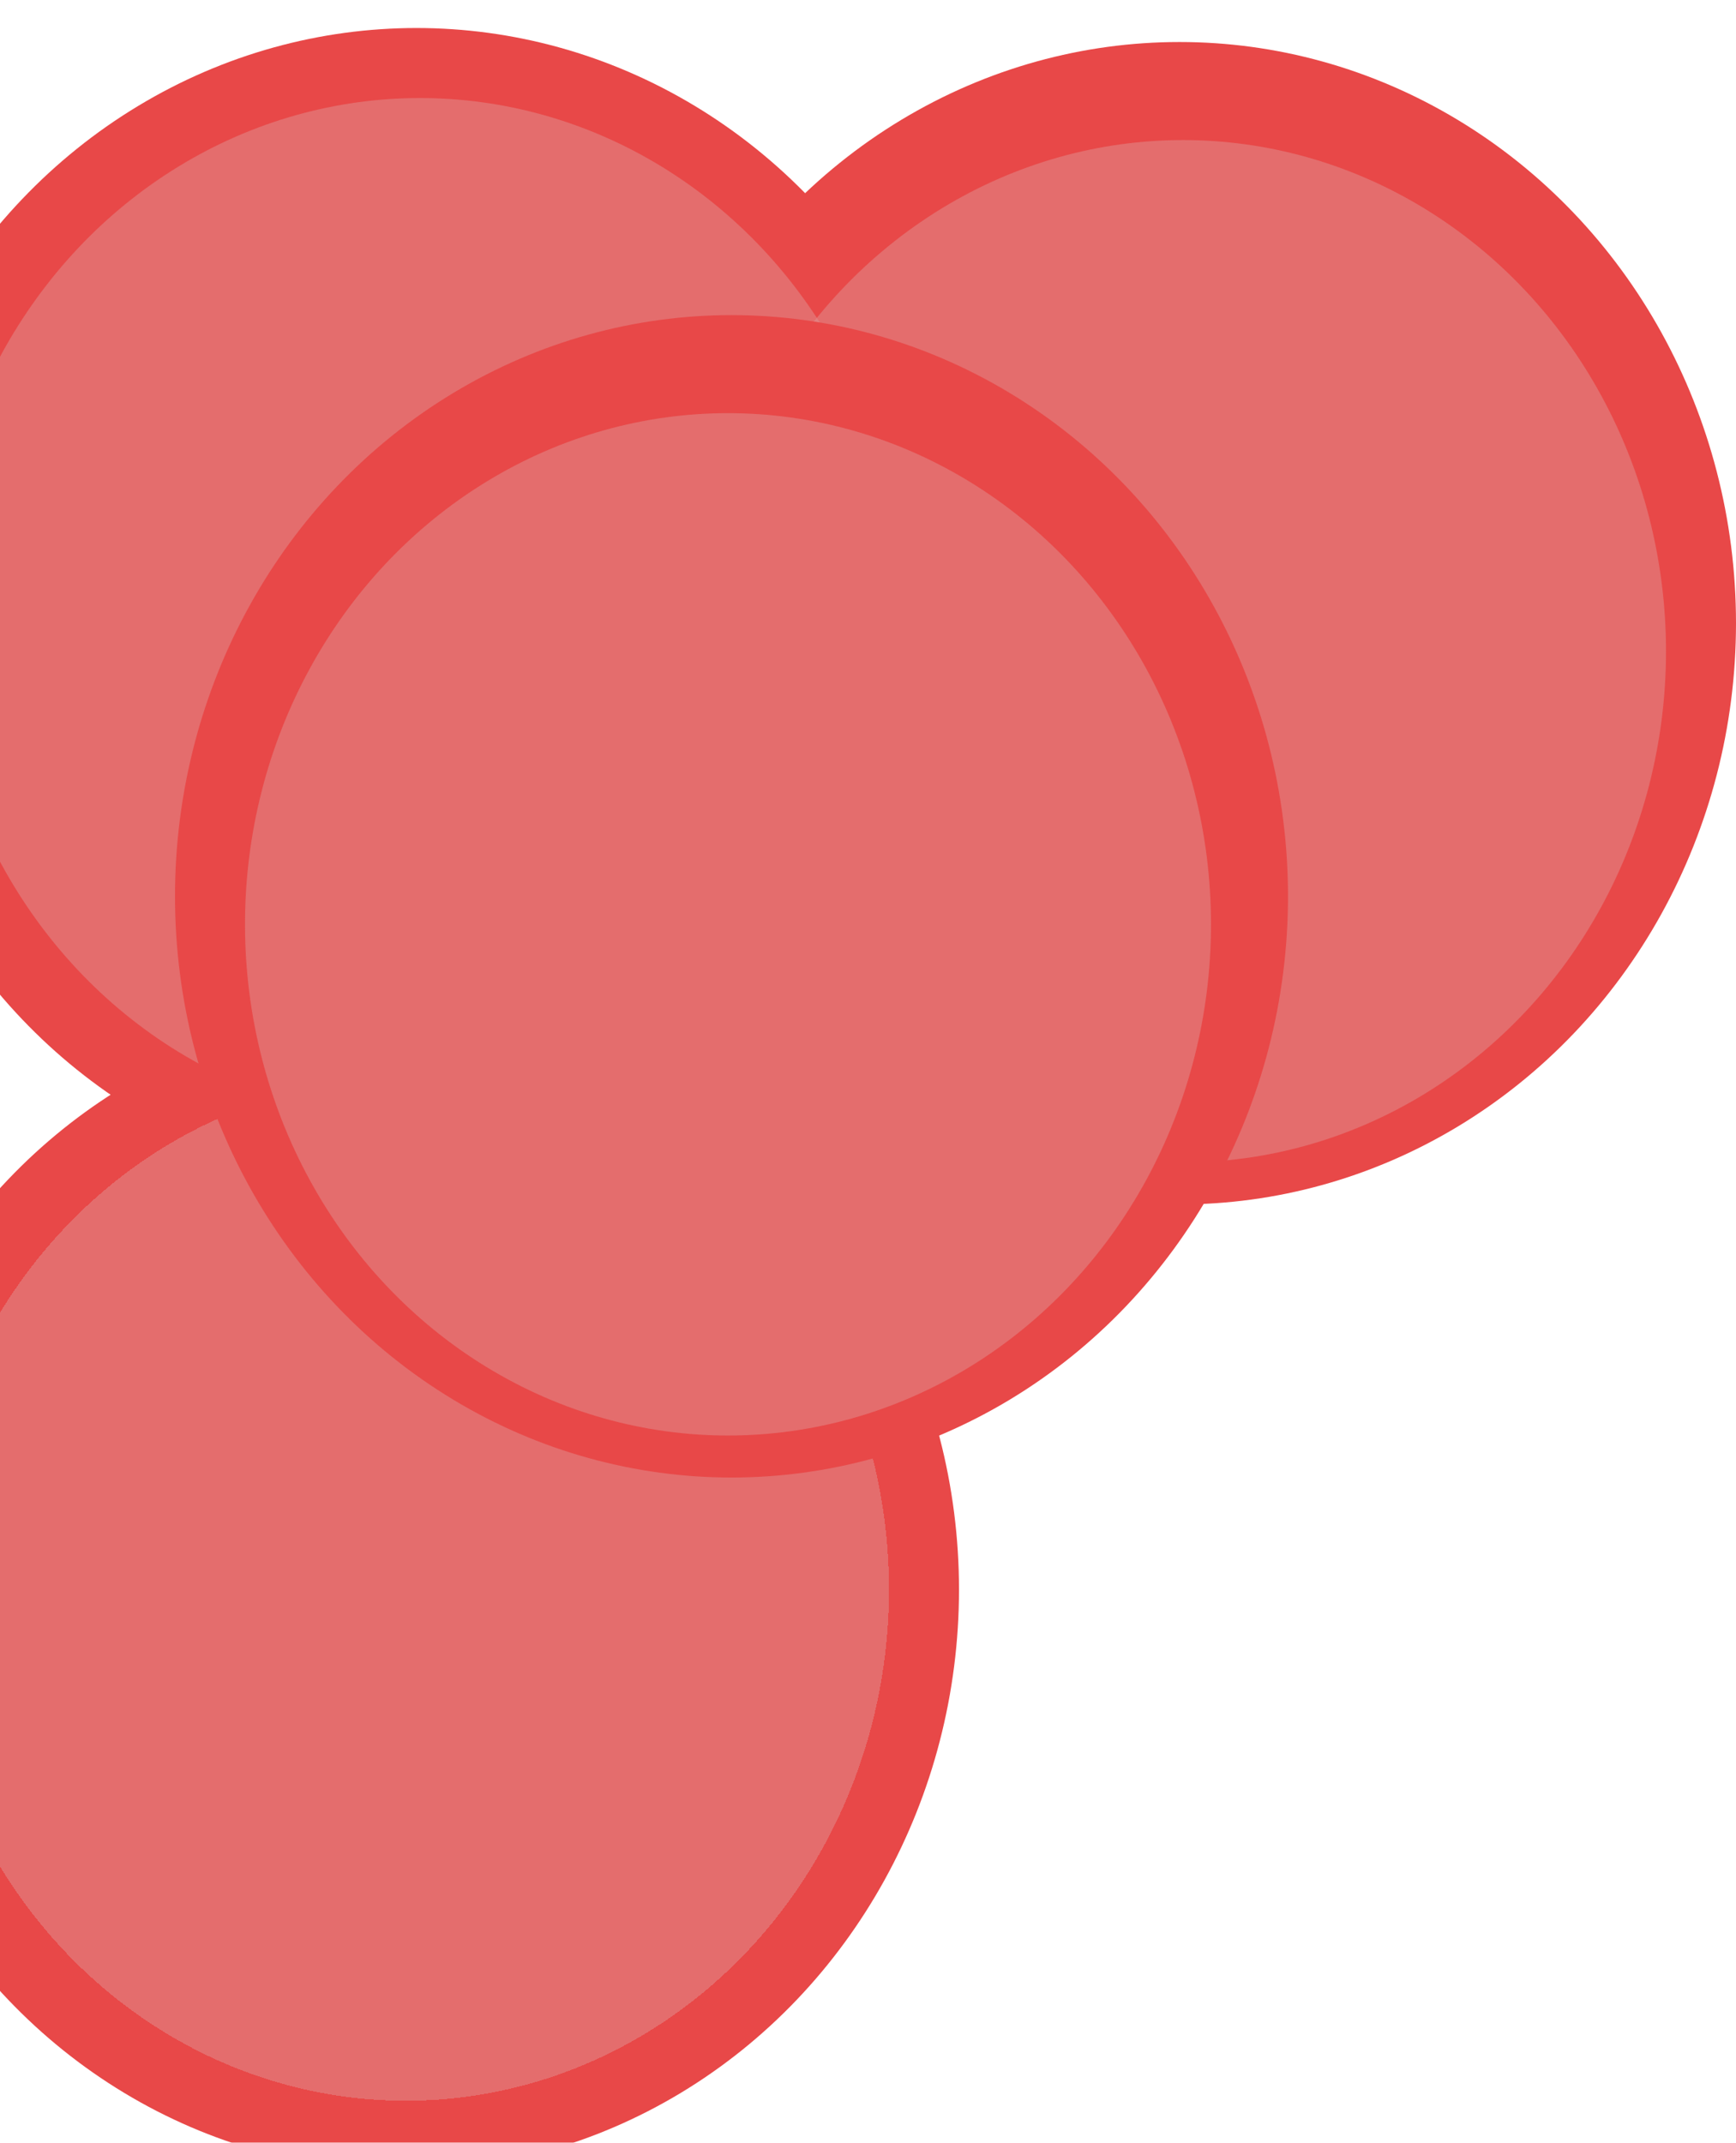 <svg width="248" height="306" viewBox="0 0 248 306" fill="none" xmlns="http://www.w3.org/2000/svg">
<g filter="url(#filter0_d_128_187)">
<ellipse cx="59.5" cy="83" rx="79.5" ry="83" fill="#E84848"/>
</g>
<g filter="url(#filter1_i_128_187)">
<ellipse cx="57.5" cy="223" rx="79.5" ry="83" fill="#E84848"/>
</g>
<g filter="url(#filter2_d_128_187)">
<ellipse cx="58" cy="223" rx="69" ry="73" fill="#E19292" fill-opacity="0.5" shape-rendering="crispEdges"/>
</g>
<ellipse cx="168.5" cy="89" rx="79.5" ry="83" fill="#E84848"/>
<g filter="url(#filter3_i_128_187)">
<ellipse cx="60" cy="83" rx="69" ry="73" fill="#E19292" fill-opacity="0.5"/>
</g>
<g filter="url(#filter4_i_128_187)">
<ellipse cx="169" cy="89" rx="69" ry="73" fill="#E19292" fill-opacity="0.5"/>
</g>
<ellipse cx="104.5" cy="128" rx="79.5" ry="83" fill="#E84848"/>
<g filter="url(#filter5_i_128_187)">
<ellipse cx="104" cy="128" rx="69" ry="73" fill="#E19292" fill-opacity="0.5"/>
</g>
<defs>
<filter id="filter0_d_128_187" x="-24" y="0" width="167" height="174" filterUnits="userSpaceOnUse" color-interpolation-filters="sRGB">
<feFlood flood-opacity="0" result="BackgroundImageFix"/>
<feColorMatrix in="SourceAlpha" type="matrix" values="0 0 0 0 0 0 0 0 0 0 0 0 0 0 0 0 0 0 127 0" result="hardAlpha"/>
<feOffset dy="4"/>
<feGaussianBlur stdDeviation="2"/>
<feComposite in2="hardAlpha" operator="out"/>
<feColorMatrix type="matrix" values="0 0 0 0 0 0 0 0 0 0 0 0 0 0 0 0 0 0 0.25 0"/>
<feBlend mode="normal" in2="BackgroundImageFix" result="effect1_dropShadow_128_187"/>
<feBlend mode="normal" in="SourceGraphic" in2="effect1_dropShadow_128_187" result="shape"/>
</filter>
<filter id="filter1_i_128_187" x="-22" y="140" width="159" height="170" filterUnits="userSpaceOnUse" color-interpolation-filters="sRGB">
<feFlood flood-opacity="0" result="BackgroundImageFix"/>
<feBlend mode="normal" in="SourceGraphic" in2="BackgroundImageFix" result="shape"/>
<feColorMatrix in="SourceAlpha" type="matrix" values="0 0 0 0 0 0 0 0 0 0 0 0 0 0 0 0 0 0 127 0" result="hardAlpha"/>
<feOffset dy="4"/>
<feGaussianBlur stdDeviation="2"/>
<feComposite in2="hardAlpha" operator="arithmetic" k2="-1" k3="1"/>
<feColorMatrix type="matrix" values="0 0 0 0 0 0 0 0 0 0 0 0 0 0 0 0 0 0 0.25 0"/>
<feBlend mode="normal" in2="shape" result="effect1_innerShadow_128_187"/>
</filter>
<filter id="filter2_d_128_187" x="-15" y="150" width="146" height="154" filterUnits="userSpaceOnUse" color-interpolation-filters="sRGB">
<feFlood flood-opacity="0" result="BackgroundImageFix"/>
<feColorMatrix in="SourceAlpha" type="matrix" values="0 0 0 0 0 0 0 0 0 0 0 0 0 0 0 0 0 0 127 0" result="hardAlpha"/>
<feOffset dy="4"/>
<feGaussianBlur stdDeviation="2"/>
<feComposite in2="hardAlpha" operator="out"/>
<feColorMatrix type="matrix" values="0 0 0 0 0 0 0 0 0 0 0 0 0 0 0 0 0 0 0.25 0"/>
<feBlend mode="normal" in2="BackgroundImageFix" result="effect1_dropShadow_128_187"/>
<feBlend mode="normal" in="SourceGraphic" in2="effect1_dropShadow_128_187" result="shape"/>
</filter>
<filter id="filter3_i_128_187" x="-9" y="10" width="138" height="150" filterUnits="userSpaceOnUse" color-interpolation-filters="sRGB">
<feFlood flood-opacity="0" result="BackgroundImageFix"/>
<feBlend mode="normal" in="SourceGraphic" in2="BackgroundImageFix" result="shape"/>
<feColorMatrix in="SourceAlpha" type="matrix" values="0 0 0 0 0 0 0 0 0 0 0 0 0 0 0 0 0 0 127 0" result="hardAlpha"/>
<feOffset dy="4"/>
<feGaussianBlur stdDeviation="2"/>
<feComposite in2="hardAlpha" operator="arithmetic" k2="-1" k3="1"/>
<feColorMatrix type="matrix" values="0 0 0 0 0 0 0 0 0 0 0 0 0 0 0 0 0 0 0.25 0"/>
<feBlend mode="normal" in2="shape" result="effect1_innerShadow_128_187"/>
</filter>
<filter id="filter4_i_128_187" x="100" y="16" width="138" height="150" filterUnits="userSpaceOnUse" color-interpolation-filters="sRGB">
<feFlood flood-opacity="0" result="BackgroundImageFix"/>
<feBlend mode="normal" in="SourceGraphic" in2="BackgroundImageFix" result="shape"/>
<feColorMatrix in="SourceAlpha" type="matrix" values="0 0 0 0 0 0 0 0 0 0 0 0 0 0 0 0 0 0 127 0" result="hardAlpha"/>
<feOffset dy="4"/>
<feGaussianBlur stdDeviation="2"/>
<feComposite in2="hardAlpha" operator="arithmetic" k2="-1" k3="1"/>
<feColorMatrix type="matrix" values="0 0 0 0 0 0 0 0 0 0 0 0 0 0 0 0 0 0 0.25 0"/>
<feBlend mode="normal" in2="shape" result="effect1_innerShadow_128_187"/>
</filter>
<filter id="filter5_i_128_187" x="35" y="55" width="138" height="150" filterUnits="userSpaceOnUse" color-interpolation-filters="sRGB">
<feFlood flood-opacity="0" result="BackgroundImageFix"/>
<feBlend mode="normal" in="SourceGraphic" in2="BackgroundImageFix" result="shape"/>
<feColorMatrix in="SourceAlpha" type="matrix" values="0 0 0 0 0 0 0 0 0 0 0 0 0 0 0 0 0 0 127 0" result="hardAlpha"/>
<feOffset dy="4"/>
<feGaussianBlur stdDeviation="2"/>
<feComposite in2="hardAlpha" operator="arithmetic" k2="-1" k3="1"/>
<feColorMatrix type="matrix" values="0 0 0 0 0 0 0 0 0 0 0 0 0 0 0 0 0 0 0.25 0"/>
<feBlend mode="normal" in2="shape" result="effect1_innerShadow_128_187"/>
</filter>
</defs>
</svg>
